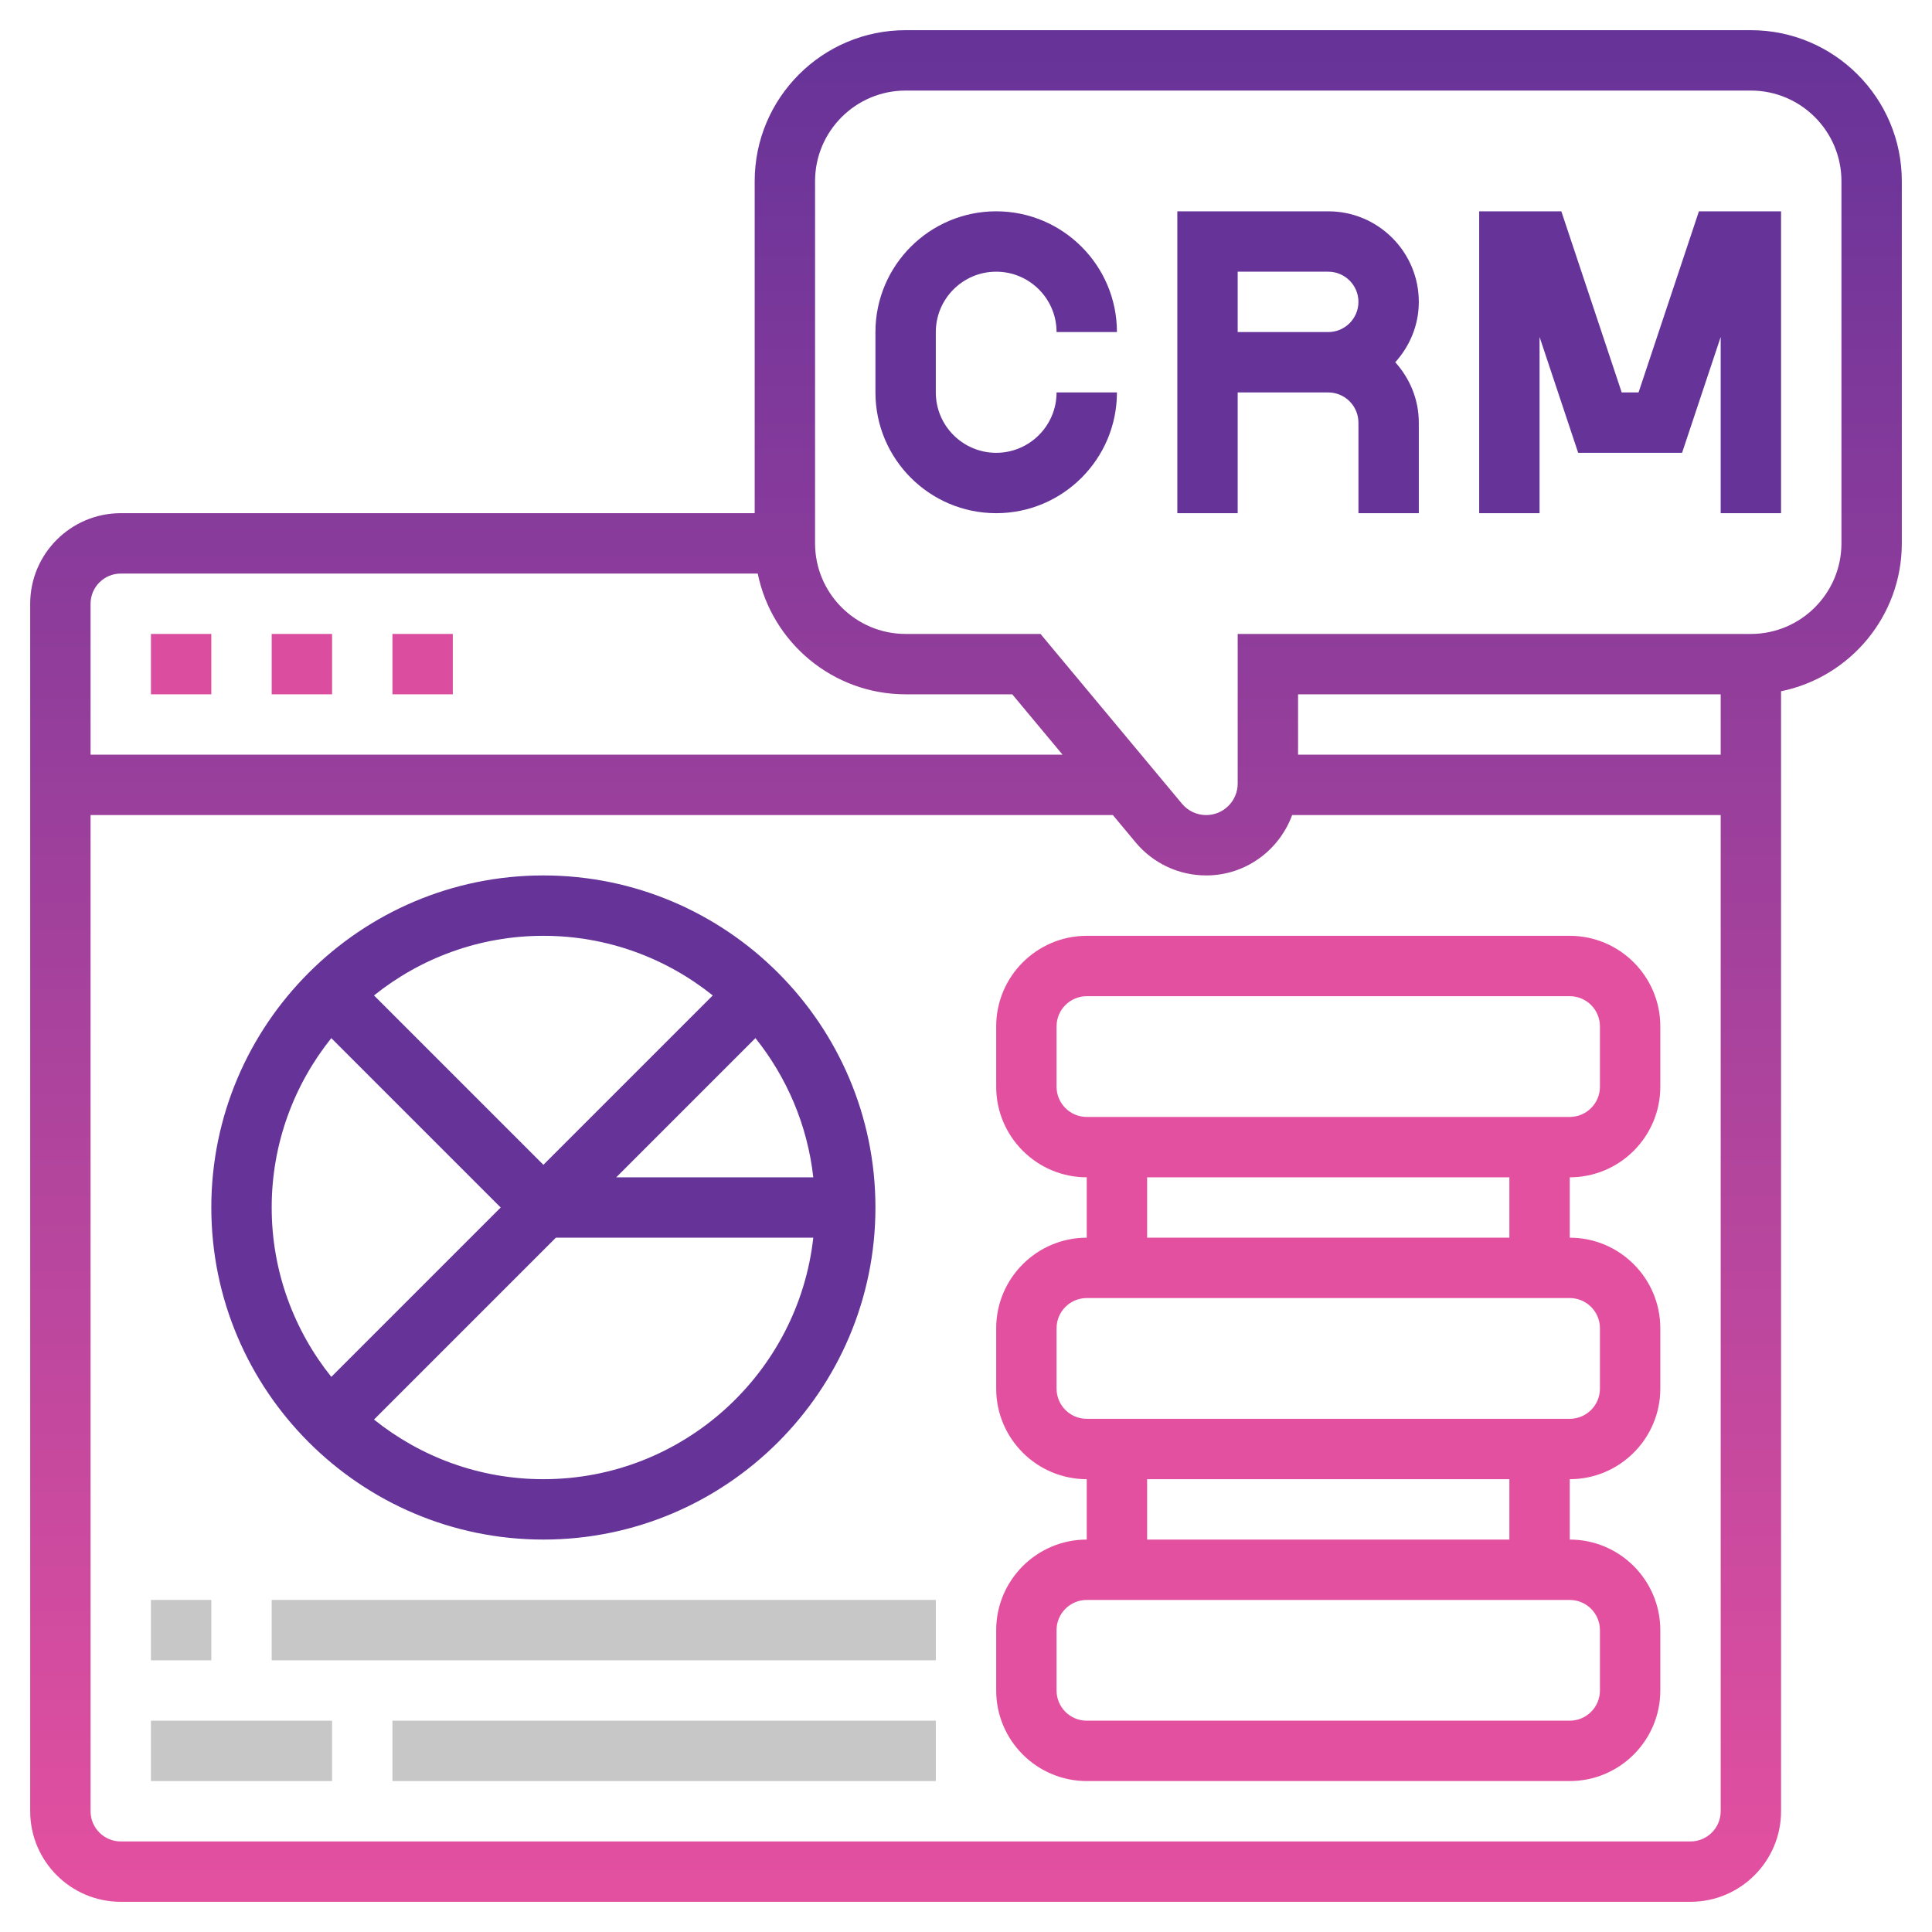 <svg width="512" height="512" viewBox="0 0 512 512" fill="none" xmlns="http://www.w3.org/2000/svg">
<path d="M264 72C272.824 72 280 79.176 280 88H296C296 70.352 281.648 56 264 56C246.352 56 232 70.352 232 88V104C232 121.648 246.352 136 264 136C281.648 136 296 121.648 296 104H280C280 112.824 272.824 120 264 120C255.176 120 248 112.824 248 104V88C248 79.176 255.176 72 264 72Z" fill="#663399"/>
<path d="M352 56H312V136H328V104H352C356.408 104 360 107.592 360 112V136H376V112C376 105.832 373.592 100.256 369.76 96C373.6 91.744 376 86.168 376 80C376 66.768 365.232 56 352 56ZM328 88V72H352C356.408 72 360 75.592 360 80C360 84.408 356.408 88 352 88H328Z" fill="#663399"/>
<path d="M434.232 104H429.768L413.768 56H392V136H408V89.296L418.232 120H445.768L456 89.296V136H472V56H450.232L434.232 104Z" fill="#663399"/>
<path d="M40 168H56V184H40V168Z" fill="#DB4E9F"/>
<path d="M72 168H88V184H72V168Z" fill="#DB4E9F"/>
<path d="M104 168H120V184H104V168Z" fill="#DB4E9F"/>
<path d="M416 248H288C274.768 248 264 258.768 264 272V288C264 301.232 274.768 312 288 312V328C274.768 328 264 338.768 264 352V368C264 381.232 274.768 392 288 392V408C274.768 408 264 418.768 264 432V448C264 461.232 274.768 472 288 472H416C429.232 472 440 461.232 440 448V432C440 418.768 429.232 408 416 408V392C429.232 392 440 381.232 440 368V352C440 338.768 429.232 328 416 328V312C429.232 312 440 301.232 440 288V272C440 258.768 429.232 248 416 248ZM424 432V448C424 452.416 420.408 456 416 456H288C283.592 456 280 452.416 280 448V432C280 427.584 283.592 424 288 424H416C420.408 424 424 427.584 424 432ZM400 408H304V392H400V408ZM424 352V368C424 372.416 420.408 376 416 376H288C283.592 376 280 372.416 280 368V352C280 347.584 283.592 344 288 344H416C420.408 344 424 347.584 424 352ZM400 328H304V312H400V328ZM424 288C424 292.416 420.408 296 416 296H288C283.592 296 280 292.416 280 288V272C280 267.584 283.592 264 288 264H416C420.408 264 424 267.584 424 272V288Z" fill="#E450A0"/>
<path d="M464 8H240C217.944 8 200 25.944 200 48V136H32C18.768 136 8 146.768 8 160V480C8 493.232 18.768 504 32 504H448C461.232 504 472 493.232 472 480V183.192C490.232 179.472 504 163.32 504 144V48C504 25.944 486.056 8 464 8ZM32 152H200.808C204.528 170.232 220.68 184 240 184H268.256L281.592 200H24V160C24 155.592 27.592 152 32 152ZM448 488H32C27.592 488 24 484.416 24 480V216H294.92L300.952 223.24C305.592 228.808 312.408 232 319.656 232C330.136 232 339.008 225.304 342.432 216H456V480C456 484.416 452.408 488 448 488ZM344 200V184H456V200H344ZM488 144C488 157.232 477.232 168 464 168H328V207.656C328 212.256 324.256 216 319.656 216C317.168 216 314.832 214.904 313.24 213L275.744 168H240C226.768 168 216 157.232 216 144V48C216 34.768 226.768 24 240 24H464C477.232 24 488 34.768 488 48V144Z" fill="url(#paint0_linear)"/>
<path d="M144 408C192.52 408 232 368.52 232 320C232 271.48 192.52 232 144 232C95.48 232 56 271.48 56 320C56 368.52 95.48 408 144 408ZM144 392C127.024 392 111.432 386.064 99.112 376.2L147.312 328H215.528C211.536 363.944 180.992 392 144 392ZM200.2 275.112C208.488 285.472 213.984 298.136 215.528 312H163.312L200.2 275.112ZM188.888 263.8L144 308.688L99.112 263.8C111.432 253.936 127.024 248 144 248C160.976 248 176.568 253.936 188.888 263.8ZM87.8 275.112L132.688 320L87.8 364.888C77.936 352.568 72 336.976 72 320C72 303.024 77.936 287.432 87.8 275.112Z" fill="#663399"/>
<path d="M40 424H56V440H40V424Z" fill="#C7C7C7"/>
<path d="M72 424H248V440H72V424Z" fill="#C7C7C7"/>
<path d="M40 456H88V472H40V456Z" fill="#C7C7C7"/>
<path d="M104 456H248V472H104V456Z" fill="#C7C7C7"/>
<defs>
<linearGradient id="paint0_linear" x1="256" y1="8" x2="256" y2="504" gradientUnits="userSpaceOnUse">
<stop stop-color="#663399"/>
<stop offset="1" stop-color="#E450A0"/>
</linearGradient>
</defs>
</svg>
